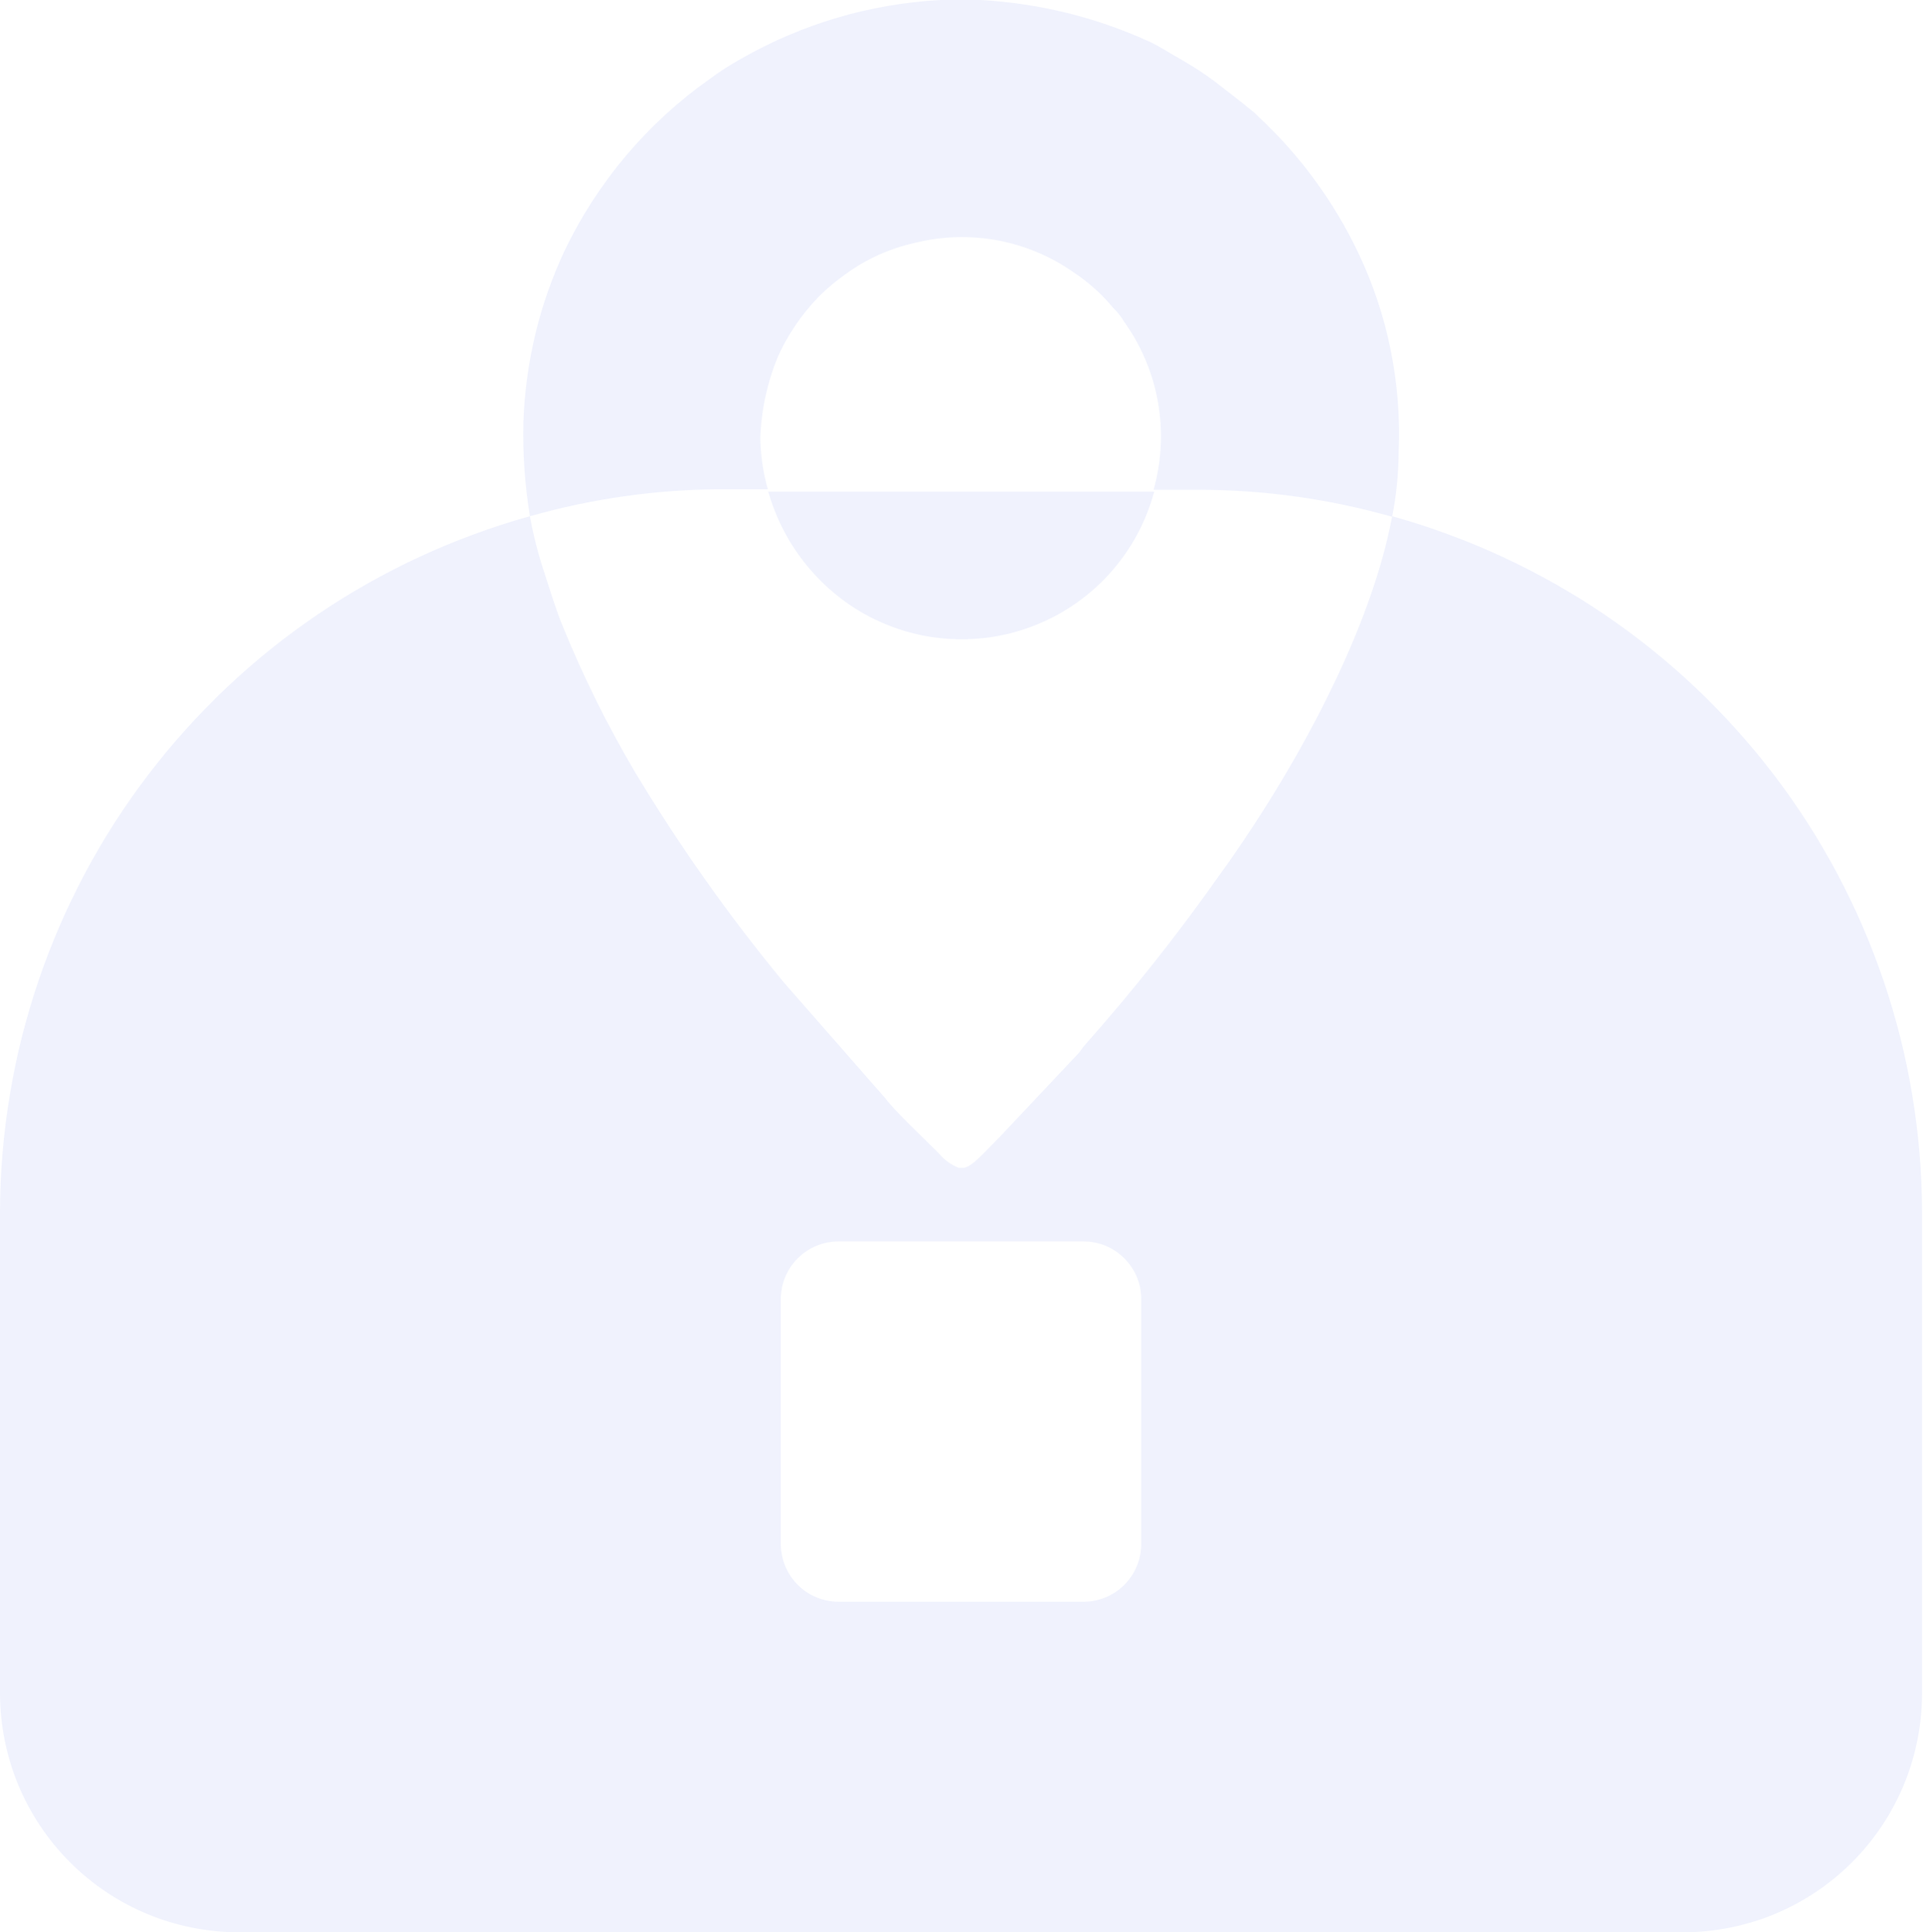 <svg width="219" height="220" viewBox="0 0 219 220" fill="none" xmlns="http://www.w3.org/2000/svg">
<g opacity="0.06">
<path fill-rule="evenodd" clip-rule="evenodd" d="M95.497 141.341H123.397C125.135 141.341 126.803 142.029 128.035 143.256C129.268 144.482 129.964 146.147 129.972 147.885V175.816C129.964 177.554 129.268 179.219 128.035 180.445C126.803 181.672 125.135 182.36 123.397 182.36H95.497C93.759 182.36 92.091 181.672 90.859 180.445C89.626 179.219 88.93 177.554 88.922 175.816V148.008C88.91 147.137 89.071 146.272 89.396 145.464C89.721 144.655 90.203 143.92 90.815 143.299C91.427 142.679 92.156 142.186 92.959 141.85C93.763 141.514 94.626 141.341 95.497 141.341ZM67.137 57.182L68.028 57.028L67.137 57.182ZM65.047 57.612L66.092 57.397L65.047 57.612ZM62.989 58.073L64.218 57.796L62.989 58.073ZM60.899 58.626L62.282 58.257L60.899 58.626ZM158.547 58.779C175.855 63.588 191.117 73.92 202.011 88.203C212.904 102.486 218.833 119.937 218.894 137.899V192.869C218.87 200.057 216.003 206.944 210.92 212.027C205.838 217.109 198.951 219.976 191.763 220H27.131C19.943 219.976 13.056 217.109 7.973 212.027C2.891 206.944 0.024 200.057 0 192.869L0 137.899C0.061 119.937 5.99 102.486 16.883 88.203C27.777 73.92 43.039 63.588 60.346 58.779C60.752 60.999 61.316 63.186 62.036 65.324C62.743 67.506 63.265 69.288 64.095 71.316C66.416 77.006 69.147 82.521 72.268 87.816C77.325 96.237 83.005 104.269 89.26 111.844L100.782 124.994C102.042 126.654 105.176 129.542 106.927 131.324C107.527 132.046 108.298 132.607 109.17 132.953H109.816C110.83 132.707 111.874 131.416 113.933 129.358L122.905 119.832C123.185 119.423 123.493 119.033 123.827 118.665C129.03 112.787 133.912 106.632 138.452 100.229C146.165 89.659 155.844 73.159 158.547 58.779ZM156.458 58.38L157.902 58.749L156.458 58.38ZM154.645 57.95L155.997 58.257L154.645 57.95ZM152.771 57.55L153.877 57.765L152.771 57.55ZM150.866 57.182L151.757 57.335L150.866 57.182ZM148.961 56.874H149.668H148.961ZM87.508 55.983H131.447C130.503 59.489 128.732 62.718 126.283 65.398C123.833 68.078 120.777 70.132 117.37 71.386C113.963 72.642 110.305 73.061 106.702 72.611C103.1 72.16 99.657 70.852 96.665 68.796C92.169 65.686 88.907 61.097 87.447 55.83L87.508 55.983Z" fill="#0029DD"/>
<path fill-rule="evenodd" clip-rule="evenodd" d="M86.587 49.838C86.701 46.671 87.377 43.55 88.584 40.62C89.727 38.097 91.297 35.789 93.224 33.799C94.171 32.851 95.199 31.987 96.296 31.218C98.653 29.496 101.342 28.282 104.193 27.654C107.269 26.885 110.474 26.786 113.591 27.364C116.708 27.942 119.664 29.183 122.26 31.003C123.958 32.124 125.48 33.491 126.777 35.059C127.27 35.529 127.694 36.067 128.037 36.656C129.877 39.226 131.151 42.157 131.776 45.255C132.401 48.353 132.362 51.549 131.662 54.631L131.386 55.768H136.794C144.151 55.795 151.47 56.829 158.548 58.841C159.027 56.412 159.274 53.942 159.285 51.467C159.63 43.658 158.058 35.883 154.707 28.821C151.916 22.952 148.038 17.666 143.277 13.243C142.601 12.536 142.263 12.413 141.587 11.799L138.268 9.218C137.105 8.362 135.895 7.572 134.643 6.852C133.352 6.145 132.123 5.285 130.74 4.67C124.734 1.949 118.275 0.365 111.69 0L107.051 0C99.097 0.435 91.354 2.718 84.436 6.668C83.176 7.363 81.965 8.143 80.81 9.003C73.716 14.005 68.025 20.744 64.28 28.575C61.426 34.677 59.837 41.293 59.609 48.025C59.518 51.625 59.765 55.225 60.347 58.779C67.414 56.77 74.723 55.736 82.07 55.707H87.447C86.875 53.709 86.585 51.64 86.587 49.561" fill="#0029DD"/>
</g>
</svg>
